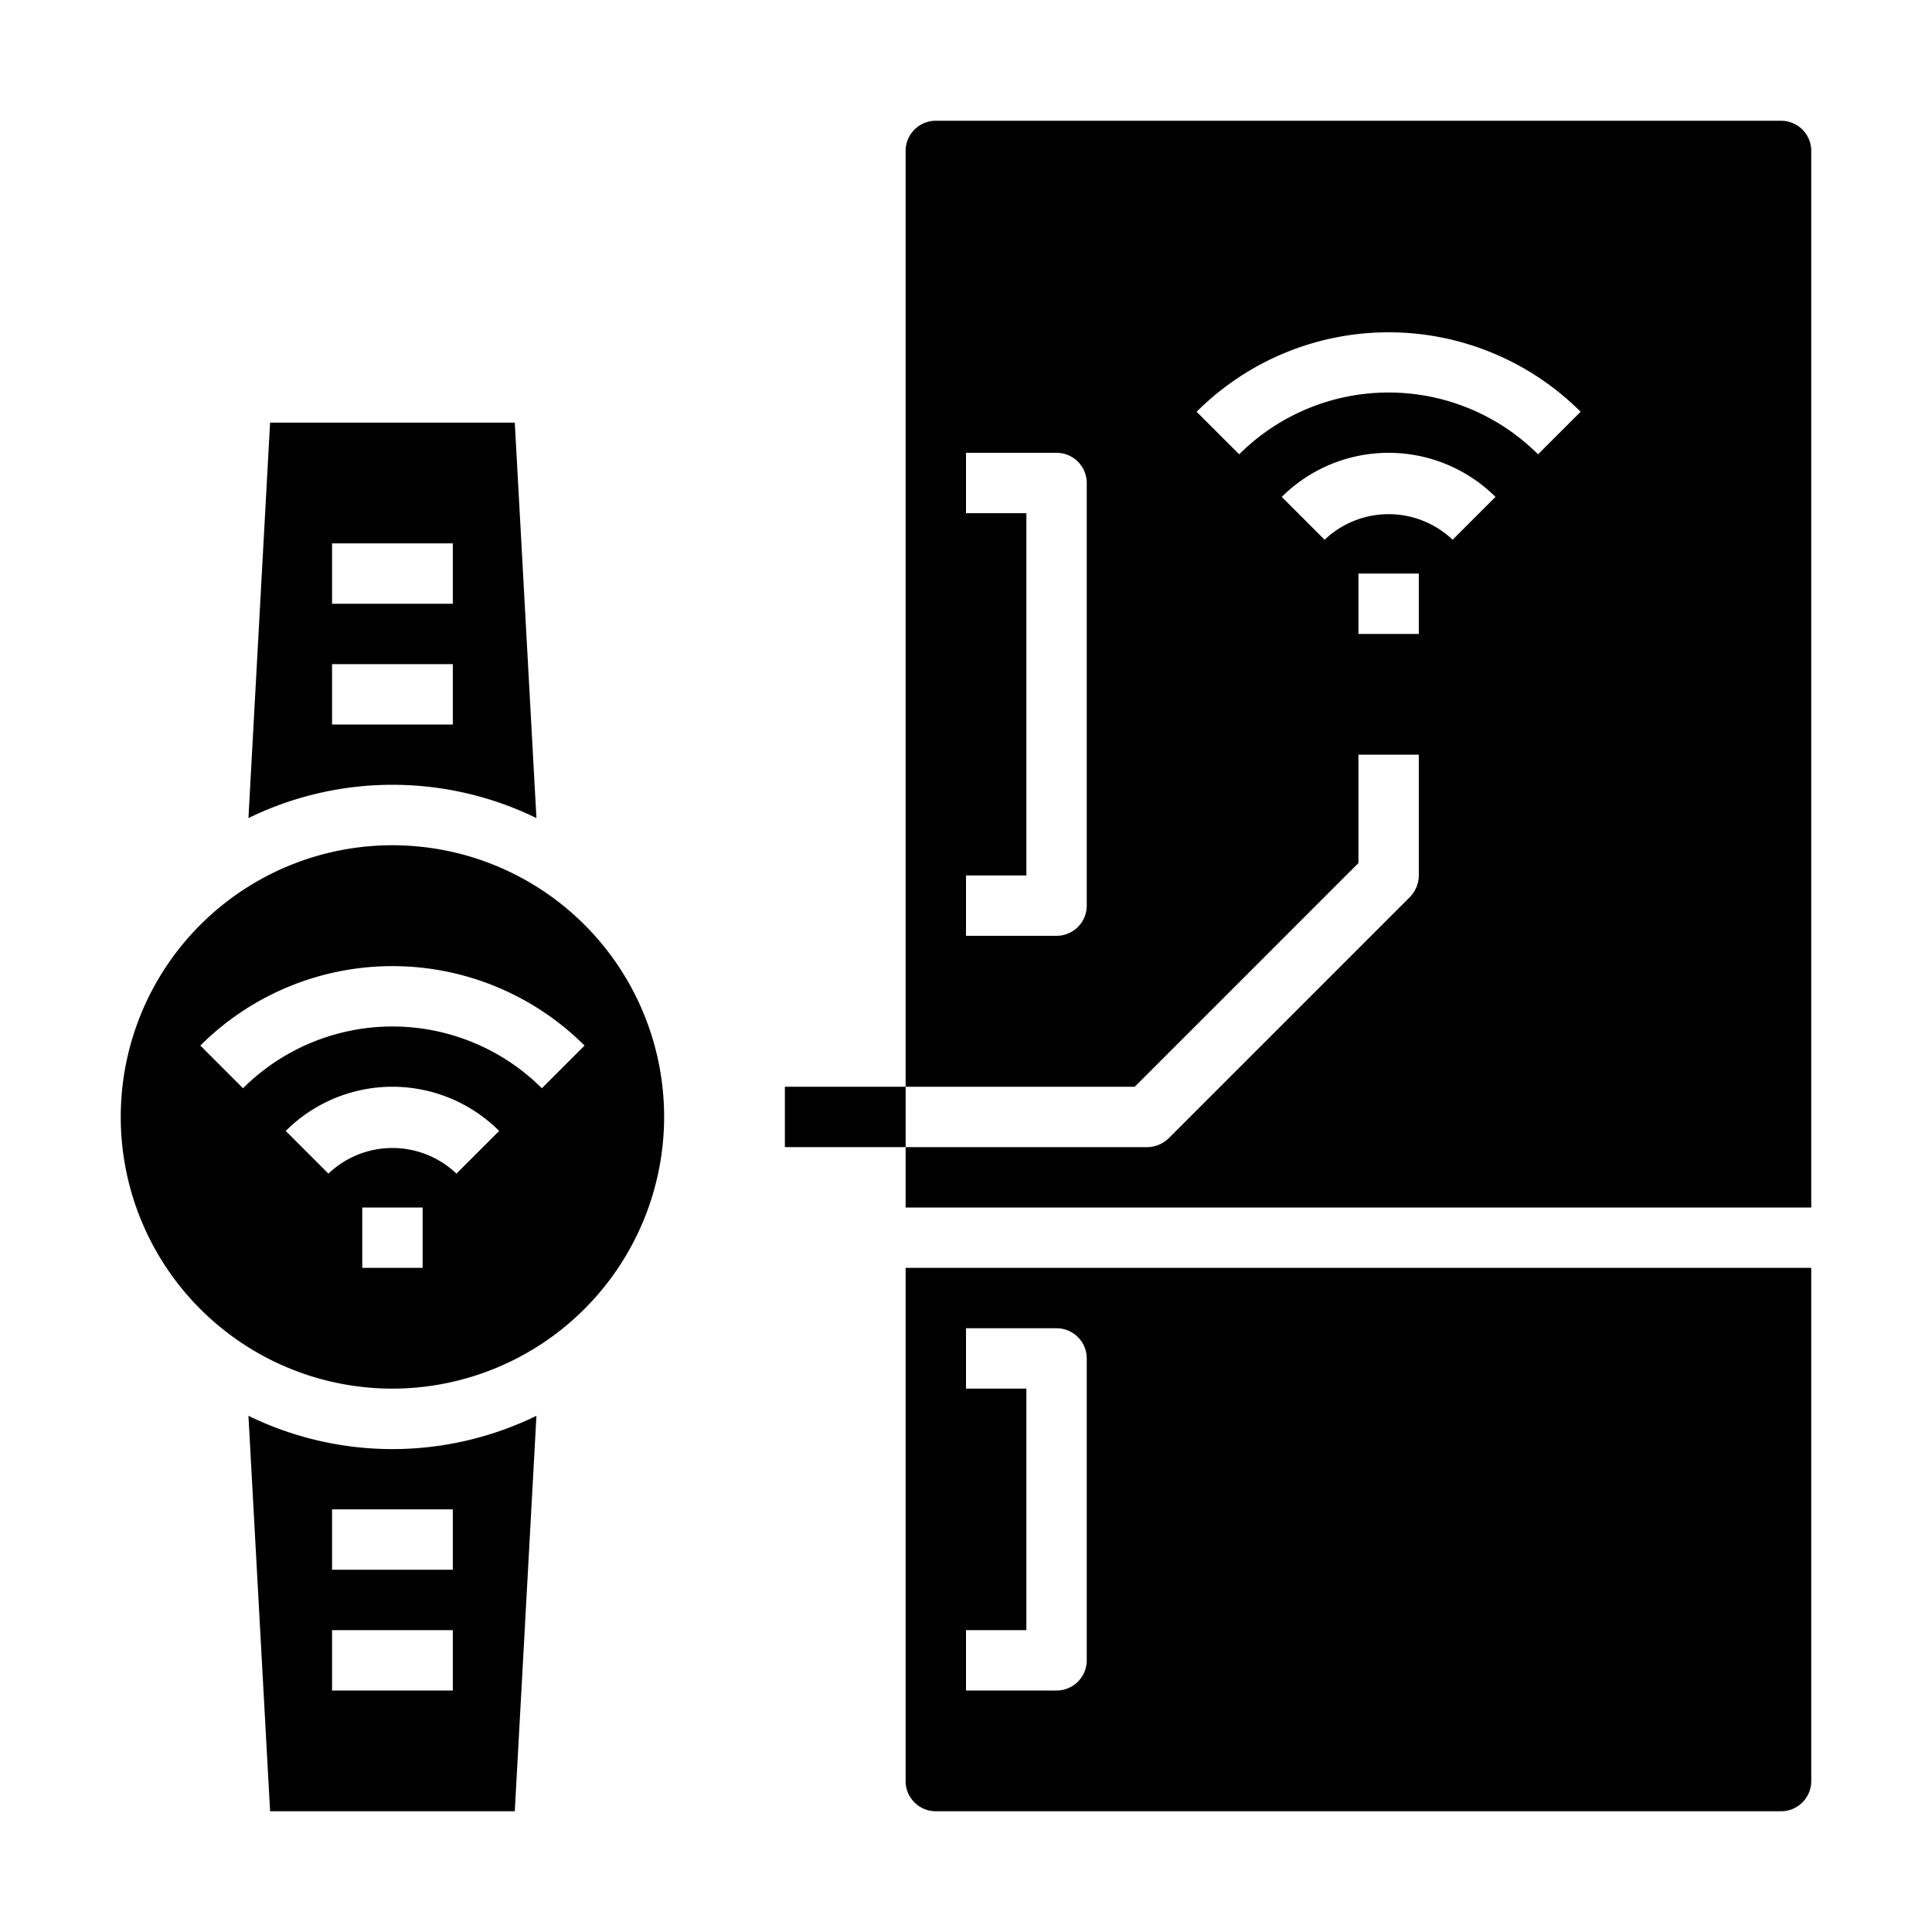 <svg xmlns="http://www.w3.org/2000/svg" viewBox="0 0 64 64" x="0px" y="0px"><g data-name="Smart Watch-Online-Application-Household-Connect"><path d="M22,37a9,9,0,1,0-9,9A9.01,9.01,0,0,0,22,37Zm-8,5H12V40h2Zm1.121-3.122a3.074,3.074,0,0,0-4.242,0L9.465,37.464a5,5,0,0,1,7.07,0ZM8.05,36.05,6.636,34.636a9.01,9.01,0,0,1,12.728,0L17.95,36.05A7.011,7.011,0,0,0,8.05,36.05Z"></path><path d="M8.23,46.9,8.947,60h8.106l.717-13.1a10.866,10.866,0,0,1-9.54,0ZM15,56H11V54h4Zm0-4H11V50h4Z"></path><path d="M17.77,27.1,17.053,14H8.947L8.23,27.1a10.866,10.866,0,0,1,9.54,0ZM11,18h4v2H11Zm0,4h4v2H11Z"></path><path d="M36,30a1,1,0,0,1-1,1H32V29h2V17H32V15h3a1,1,0,0,1,1,1Zm11-9H45V19h2Zm1.12-3.12a3.075,3.075,0,0,0-4.24,0l-1.42-1.42a5.022,5.022,0,0,1,7.08,0Zm2.83-2.83a7.007,7.007,0,0,0-9.9,0l-1.41-1.41a9,9,0,0,1,12.72,0ZM30,36h7.59L45,28.59V25h2v4a1.033,1.033,0,0,1-.29.71l-8,8A1.033,1.033,0,0,1,38,38H30v2H60V5a1,1,0,0,0-1-1H31a1,1,0,0,0-1,1V36Z"></path><path d="M30,42V59a1,1,0,0,0,1,1H59a1,1,0,0,0,1-1V42Zm6,13a1,1,0,0,1-1,1H32V54h2V46H32V44h3a1,1,0,0,1,1,1Z"></path><rect x="26" y="36" width="4" height="2"></rect></g></svg>